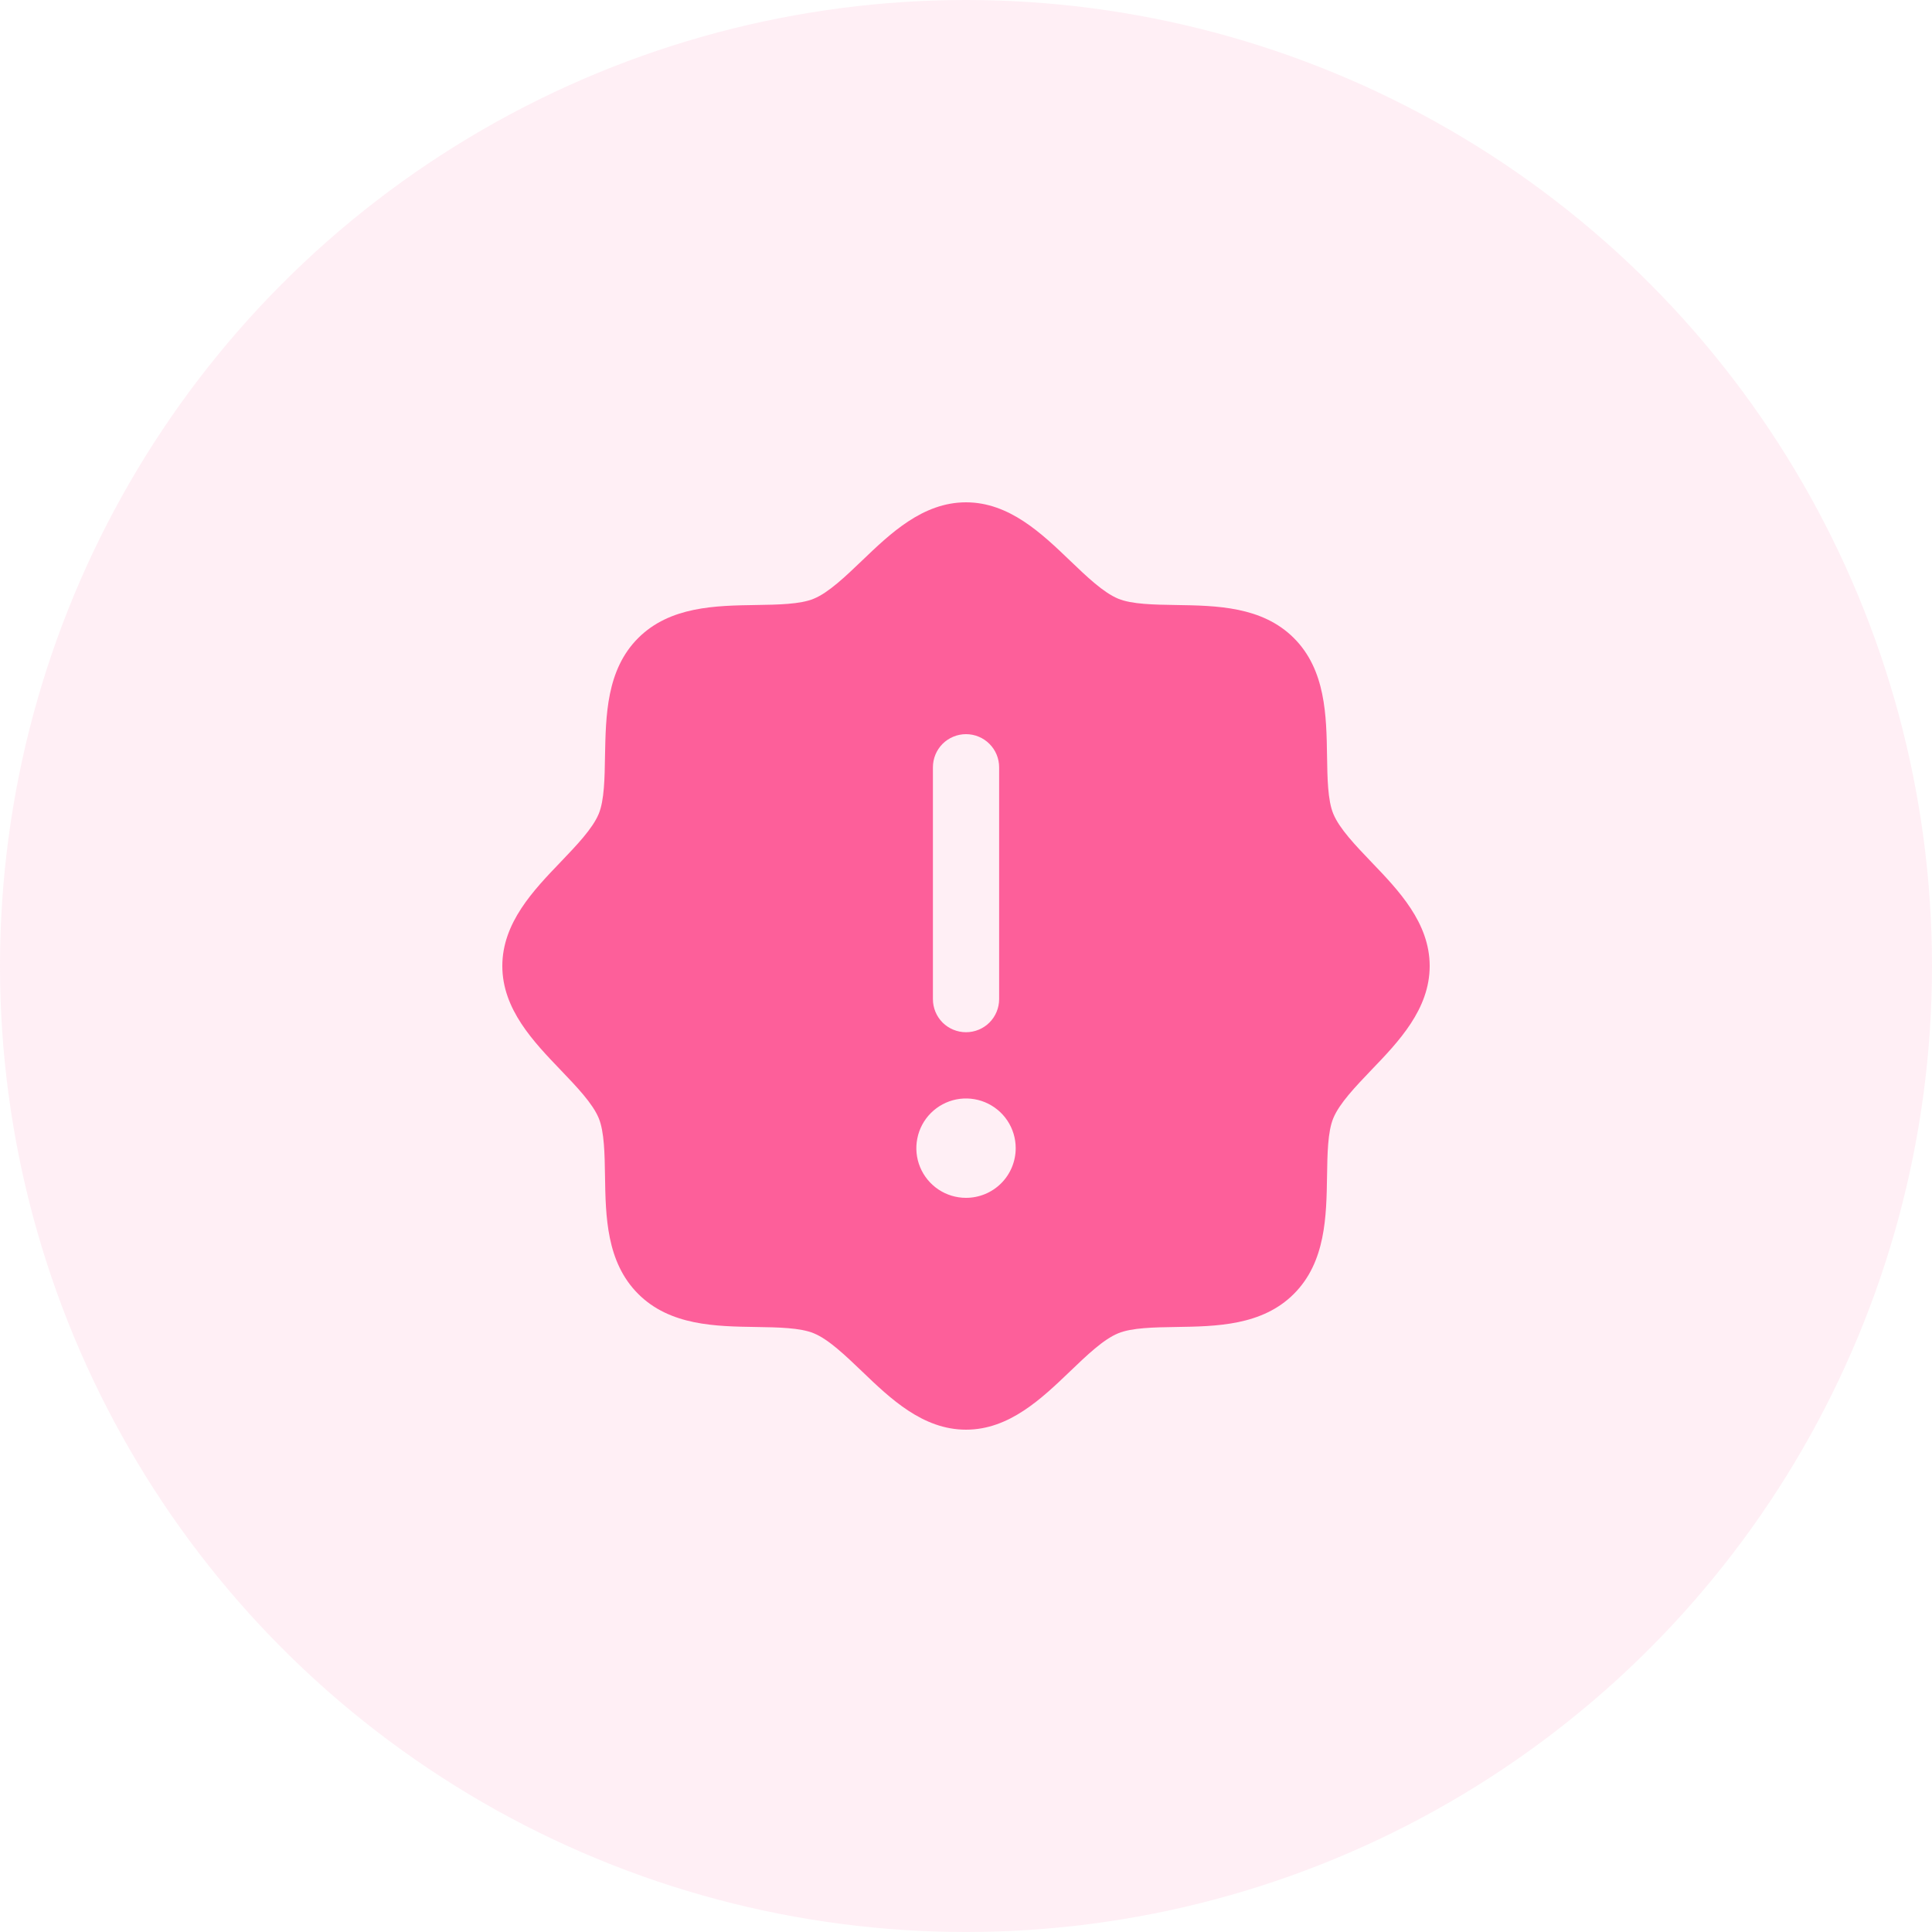 <svg width="40" height="40" viewBox="0 0 40 40" fill="none" xmlns="http://www.w3.org/2000/svg">
<circle opacity="0.1" cx="20" cy="20" r="20" fill="#FD5F9A"/>
<path d="M28.388 17.842C28.065 17.504 27.731 17.156 27.605 16.85C27.488 16.57 27.482 16.105 27.475 15.655C27.462 14.819 27.448 13.87 26.789 13.211C26.13 12.552 25.182 12.539 24.345 12.526C23.895 12.519 23.431 12.512 23.15 12.395C22.845 12.269 22.496 11.935 22.159 11.612C21.567 11.044 20.895 10.4 20 10.4C19.105 10.4 18.434 11.044 17.842 11.612C17.504 11.935 17.156 12.269 16.85 12.395C16.572 12.512 16.105 12.519 15.655 12.526C14.819 12.539 13.871 12.552 13.212 13.211C12.553 13.87 12.543 14.819 12.526 15.655C12.519 16.105 12.512 16.57 12.396 16.85C12.27 17.155 11.935 17.504 11.612 17.842C11.044 18.433 10.4 19.105 10.4 20C10.4 20.895 11.044 21.566 11.612 22.158C11.935 22.496 12.27 22.844 12.396 23.15C12.512 23.43 12.519 23.895 12.526 24.345C12.539 25.181 12.553 26.129 13.212 26.788C13.871 27.448 14.819 27.461 15.655 27.474C16.105 27.481 16.57 27.488 16.85 27.605C17.155 27.73 17.504 28.065 17.842 28.388C18.433 28.956 19.105 29.6 20 29.6C20.895 29.6 21.566 28.956 22.159 28.388C22.496 28.065 22.844 27.73 23.15 27.605C23.431 27.488 23.895 27.481 24.345 27.474C25.182 27.461 26.13 27.448 26.789 26.788C27.448 26.129 27.462 25.181 27.475 24.345C27.482 23.895 27.488 23.43 27.605 23.15C27.731 22.845 28.065 22.496 28.388 22.158C28.957 21.567 29.6 20.895 29.6 20C29.6 19.105 28.957 18.434 28.388 17.842ZM19.315 15.886C19.315 15.704 19.387 15.529 19.515 15.401C19.644 15.272 19.819 15.2 20 15.2C20.182 15.2 20.357 15.272 20.485 15.401C20.614 15.529 20.686 15.704 20.686 15.886V20.686C20.686 20.867 20.614 21.042 20.485 21.171C20.357 21.299 20.182 21.371 20 21.371C19.819 21.371 19.644 21.299 19.515 21.171C19.387 21.042 19.315 20.867 19.315 20.686V15.886ZM20 24.8C19.797 24.8 19.598 24.74 19.429 24.627C19.26 24.514 19.128 24.353 19.05 24.165C18.972 23.977 18.952 23.77 18.992 23.571C19.031 23.371 19.129 23.188 19.273 23.044C19.417 22.9 19.6 22.802 19.8 22.762C19.999 22.723 20.206 22.743 20.394 22.821C20.582 22.899 20.743 23.031 20.856 23.2C20.969 23.369 21.029 23.568 21.029 23.771C21.029 24.044 20.921 24.306 20.728 24.499C20.535 24.692 20.273 24.8 20 24.8Z" fill="#FD5F9A"/>
</svg>
